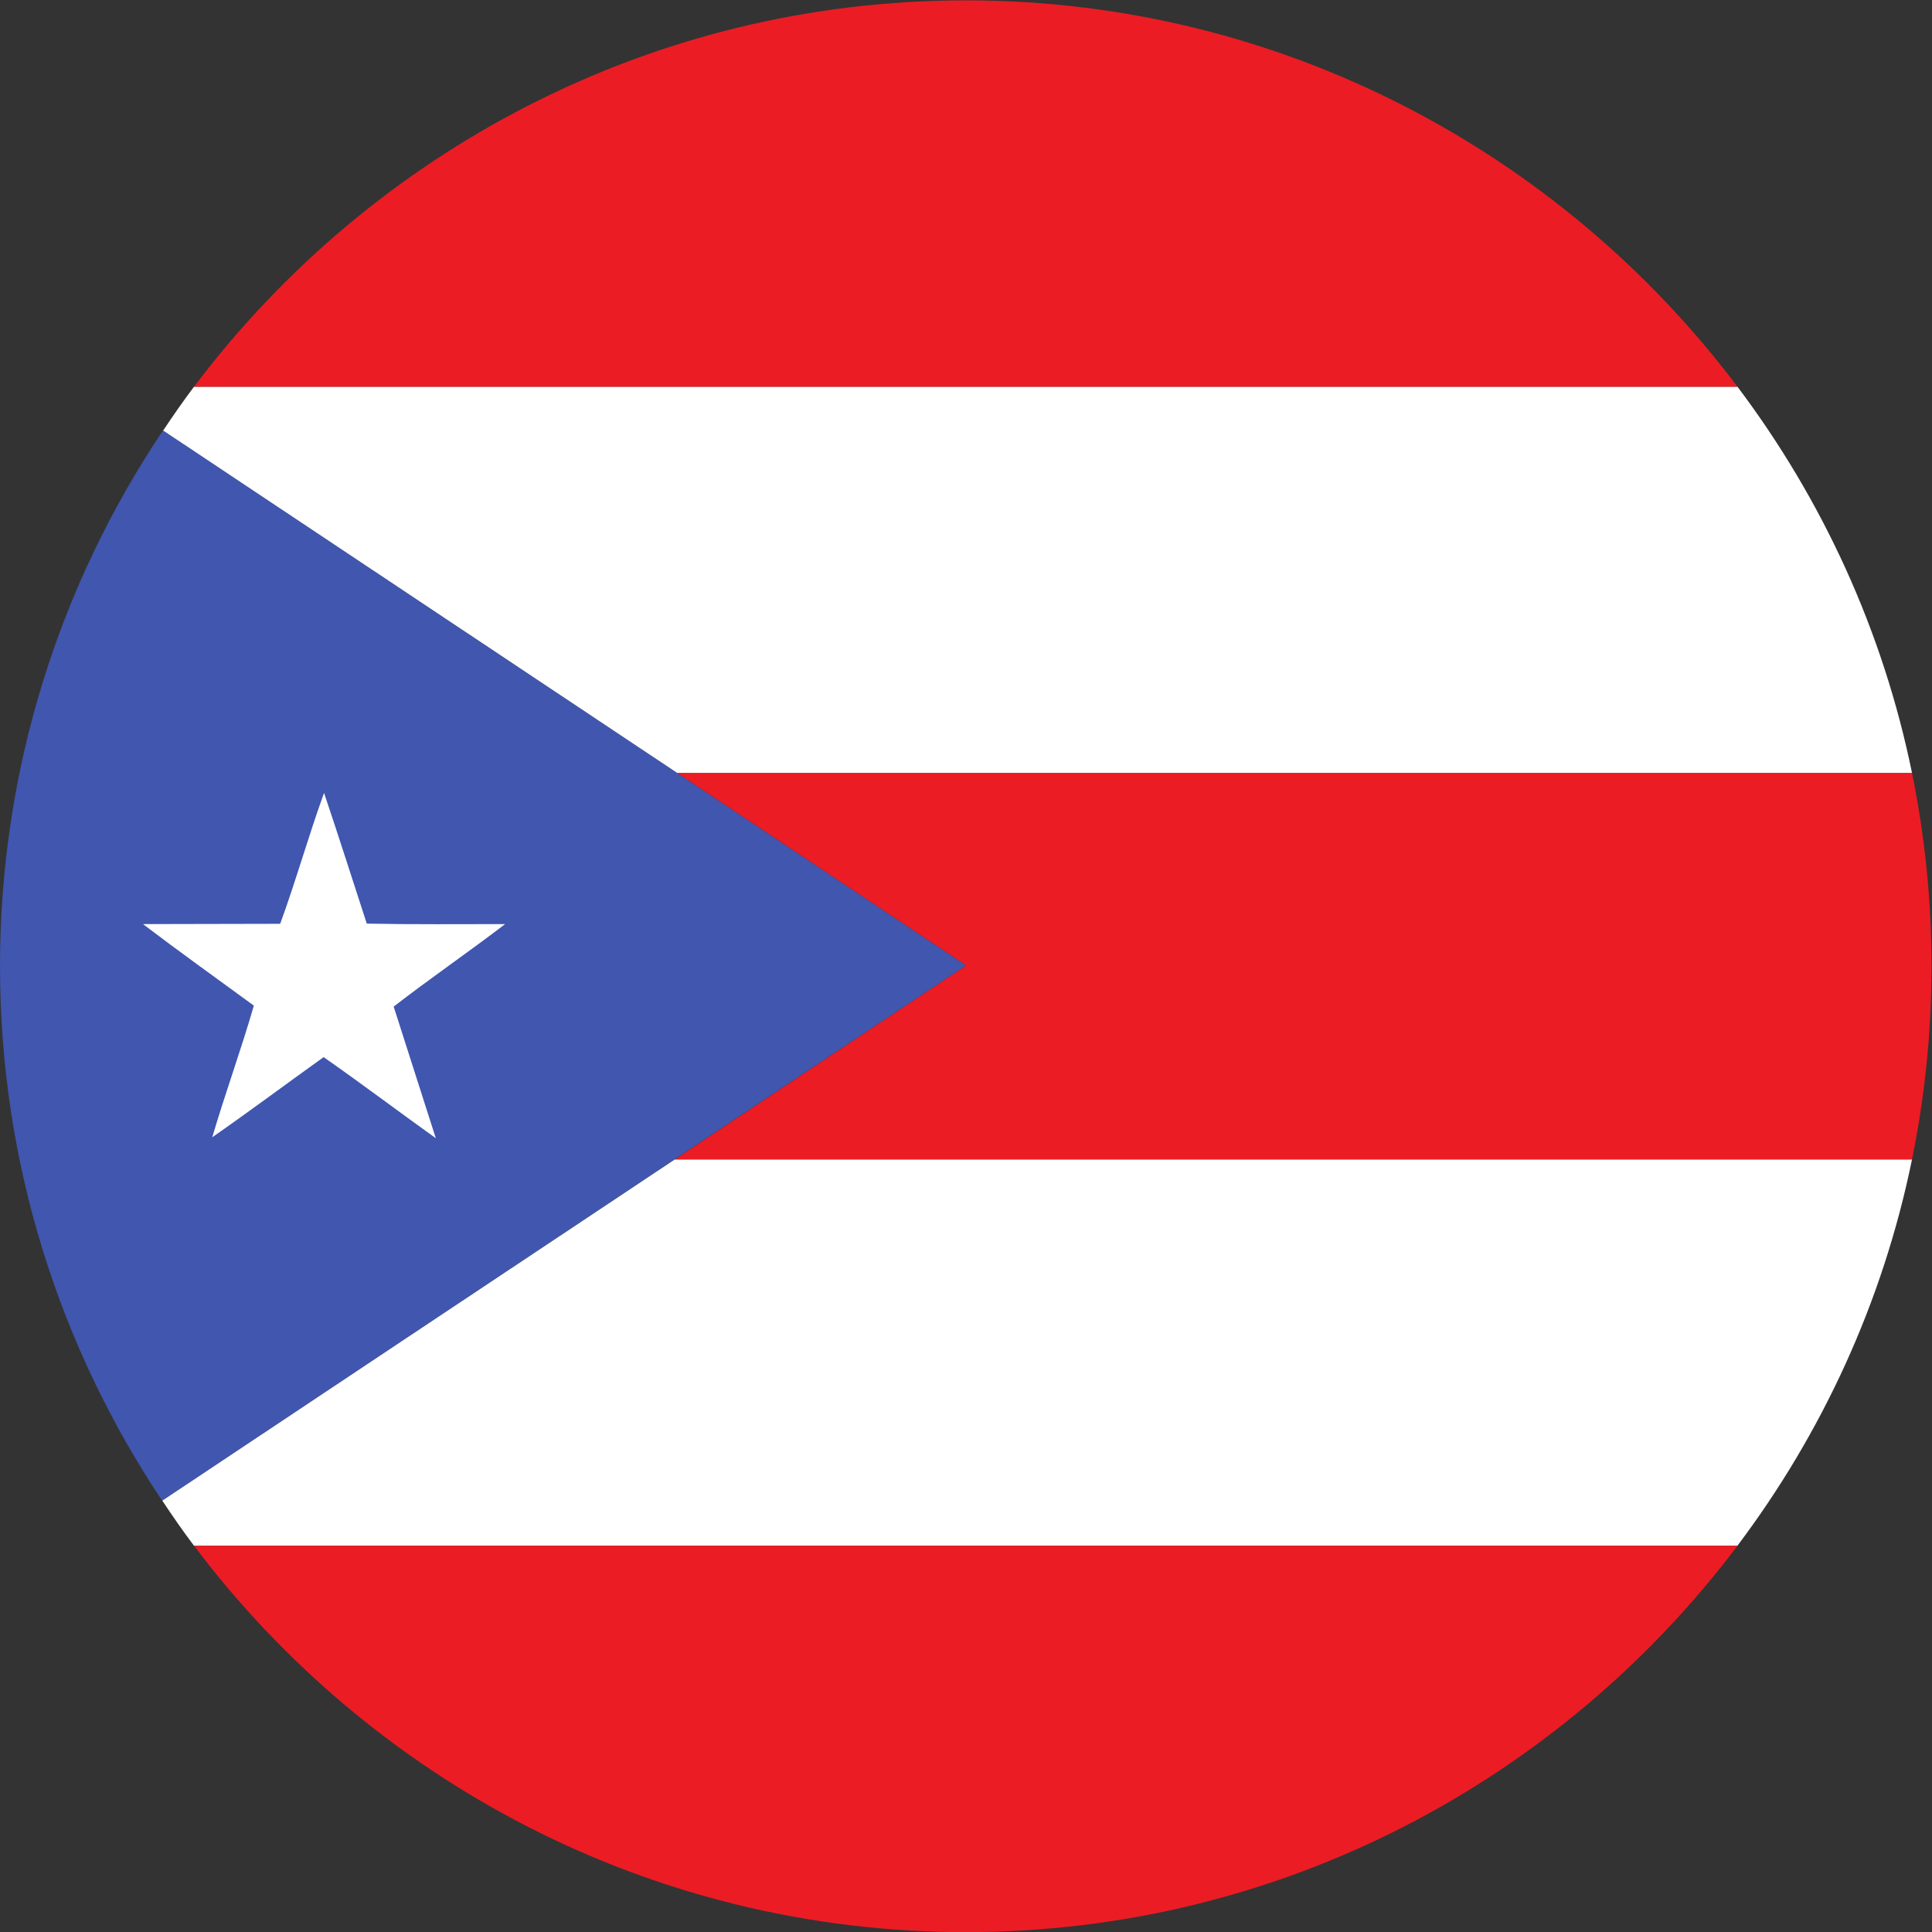 <?xml version="1.0" encoding="UTF-8" standalone="no"?>
<svg
   xmlns:dc="http://purl.org/dc/elements/1.1/"
   xmlns:cc="http://creativecommons.org/ns#"
   xmlns:rdf="http://www.w3.org/1999/02/22-rdf-syntax-ns#"
   xmlns:svg="http://www.w3.org/2000/svg"
   xmlns="http://www.w3.org/2000/svg"
   version="1.1"
   id="svg2"
   xml:space="preserve"
   width="42.667"
   height="42.667"
   viewBox="0 0 42.667 42.667"><rect x="0" y="0" width="42.667" height="42.667" fill="#333333" stroke="none"/><defs
     id="defs6" /><g
     id="g10"
     transform="matrix(1.333,0,0,-1.333,0,42.667)"><g
       id="g12"
       transform="scale(0.1)"><path
         d="M 0,160.012 C 0,127.301 9.914,96.84 26.867,71.449 71.246,101.023 115.621,130.598 160.07,160.137 115.691,189.676 71.352,219.219 27.004,248.773 9.965,223.344 0,192.805 0,160.012"
         style="fill:#4056af;fill-opacity:1;fill-rule:nonzero;stroke:none"
         id="path14" /><path
         d="M 111.805,128 C 83.496,109.156 55.18,90.316 26.891,71.465 c 1.68,-2.539 3.418,-5.043 5.25,-7.473 H 287.844 C 301.871,82.613 311.945,104.371 316.77,128 H 111.805"
         style="fill:#ffffff;fill-opacity:1;fill-rule:nonzero;stroke:none"
         id="path16" /><path
         d="M 287.848,256.016 H 32.145 c -1.781,-2.364 -3.469,-4.793 -5.113,-7.262 l 0.16,-0.106 c 28.34,-18.886 56.691,-37.765 85.036,-56.644 h 204.546 c -4.824,23.637 -14.894,45.398 -28.925,64.012"
         style="fill:#ffffff;fill-opacity:1;fill-rule:nonzero;stroke:none"
         id="path18" /><path
         d="M 316.773,192.004 H 112.227 C 128.176,181.383 144.113,170.758 160.07,160.137 143.965,149.434 127.895,138.711 111.805,128 H 316.77 c 2.117,10.348 3.23,21.055 3.23,32.012 0,10.949 -1.113,21.648 -3.227,31.992"
         style="fill:#ec1c24;fill-opacity:1;fill-rule:evenodd;stroke:none"
         id="path20" /><path
         d="m 46.418,167.031 c 2.617,7.137 4.676,14.535 7.269,21.684 2.426,-7.184 4.715,-14.418 7.078,-21.652 7.668,-0.153 15.289,-0.079 22.922,-0.079 -6.082,-4.652 -12.395,-8.972 -18.465,-13.668 2.328,-7.261 4.664,-14.539 6.98,-21.808 -6.203,4.445 -12.324,9.062 -18.586,13.437 -6.168,-4.422 -12.238,-8.949 -18.453,-13.281 2.156,7.313 4.773,14.469 6.894,21.813 -6.133,4.488 -12.312,8.902 -18.371,13.507 7.562,0 15.133,0.047 22.73,0.047"
         style="fill:#ffffff;fill-opacity:1;fill-rule:nonzero;stroke:none"
         id="path22" /><path
         d="M 287.852,256.016 C 258.613,294.84 212.16,320.023 160,320.023 107.848,320.023 61.391,294.84 32.148,256.016 H 287.852"
         style="fill:#ec1c24;fill-opacity:1;fill-rule:evenodd;stroke:none"
         id="path24" /><path
         d="M 32.148,63.992 C 61.391,25.164 107.848,-0.023 160,-0.023 c 52.16,0 98.613,25.188 127.855,64.016 H 32.148"
         style="fill:#ec1c24;fill-opacity:1;fill-rule:evenodd;stroke:none"
         id="path26" /></g></g></svg>
